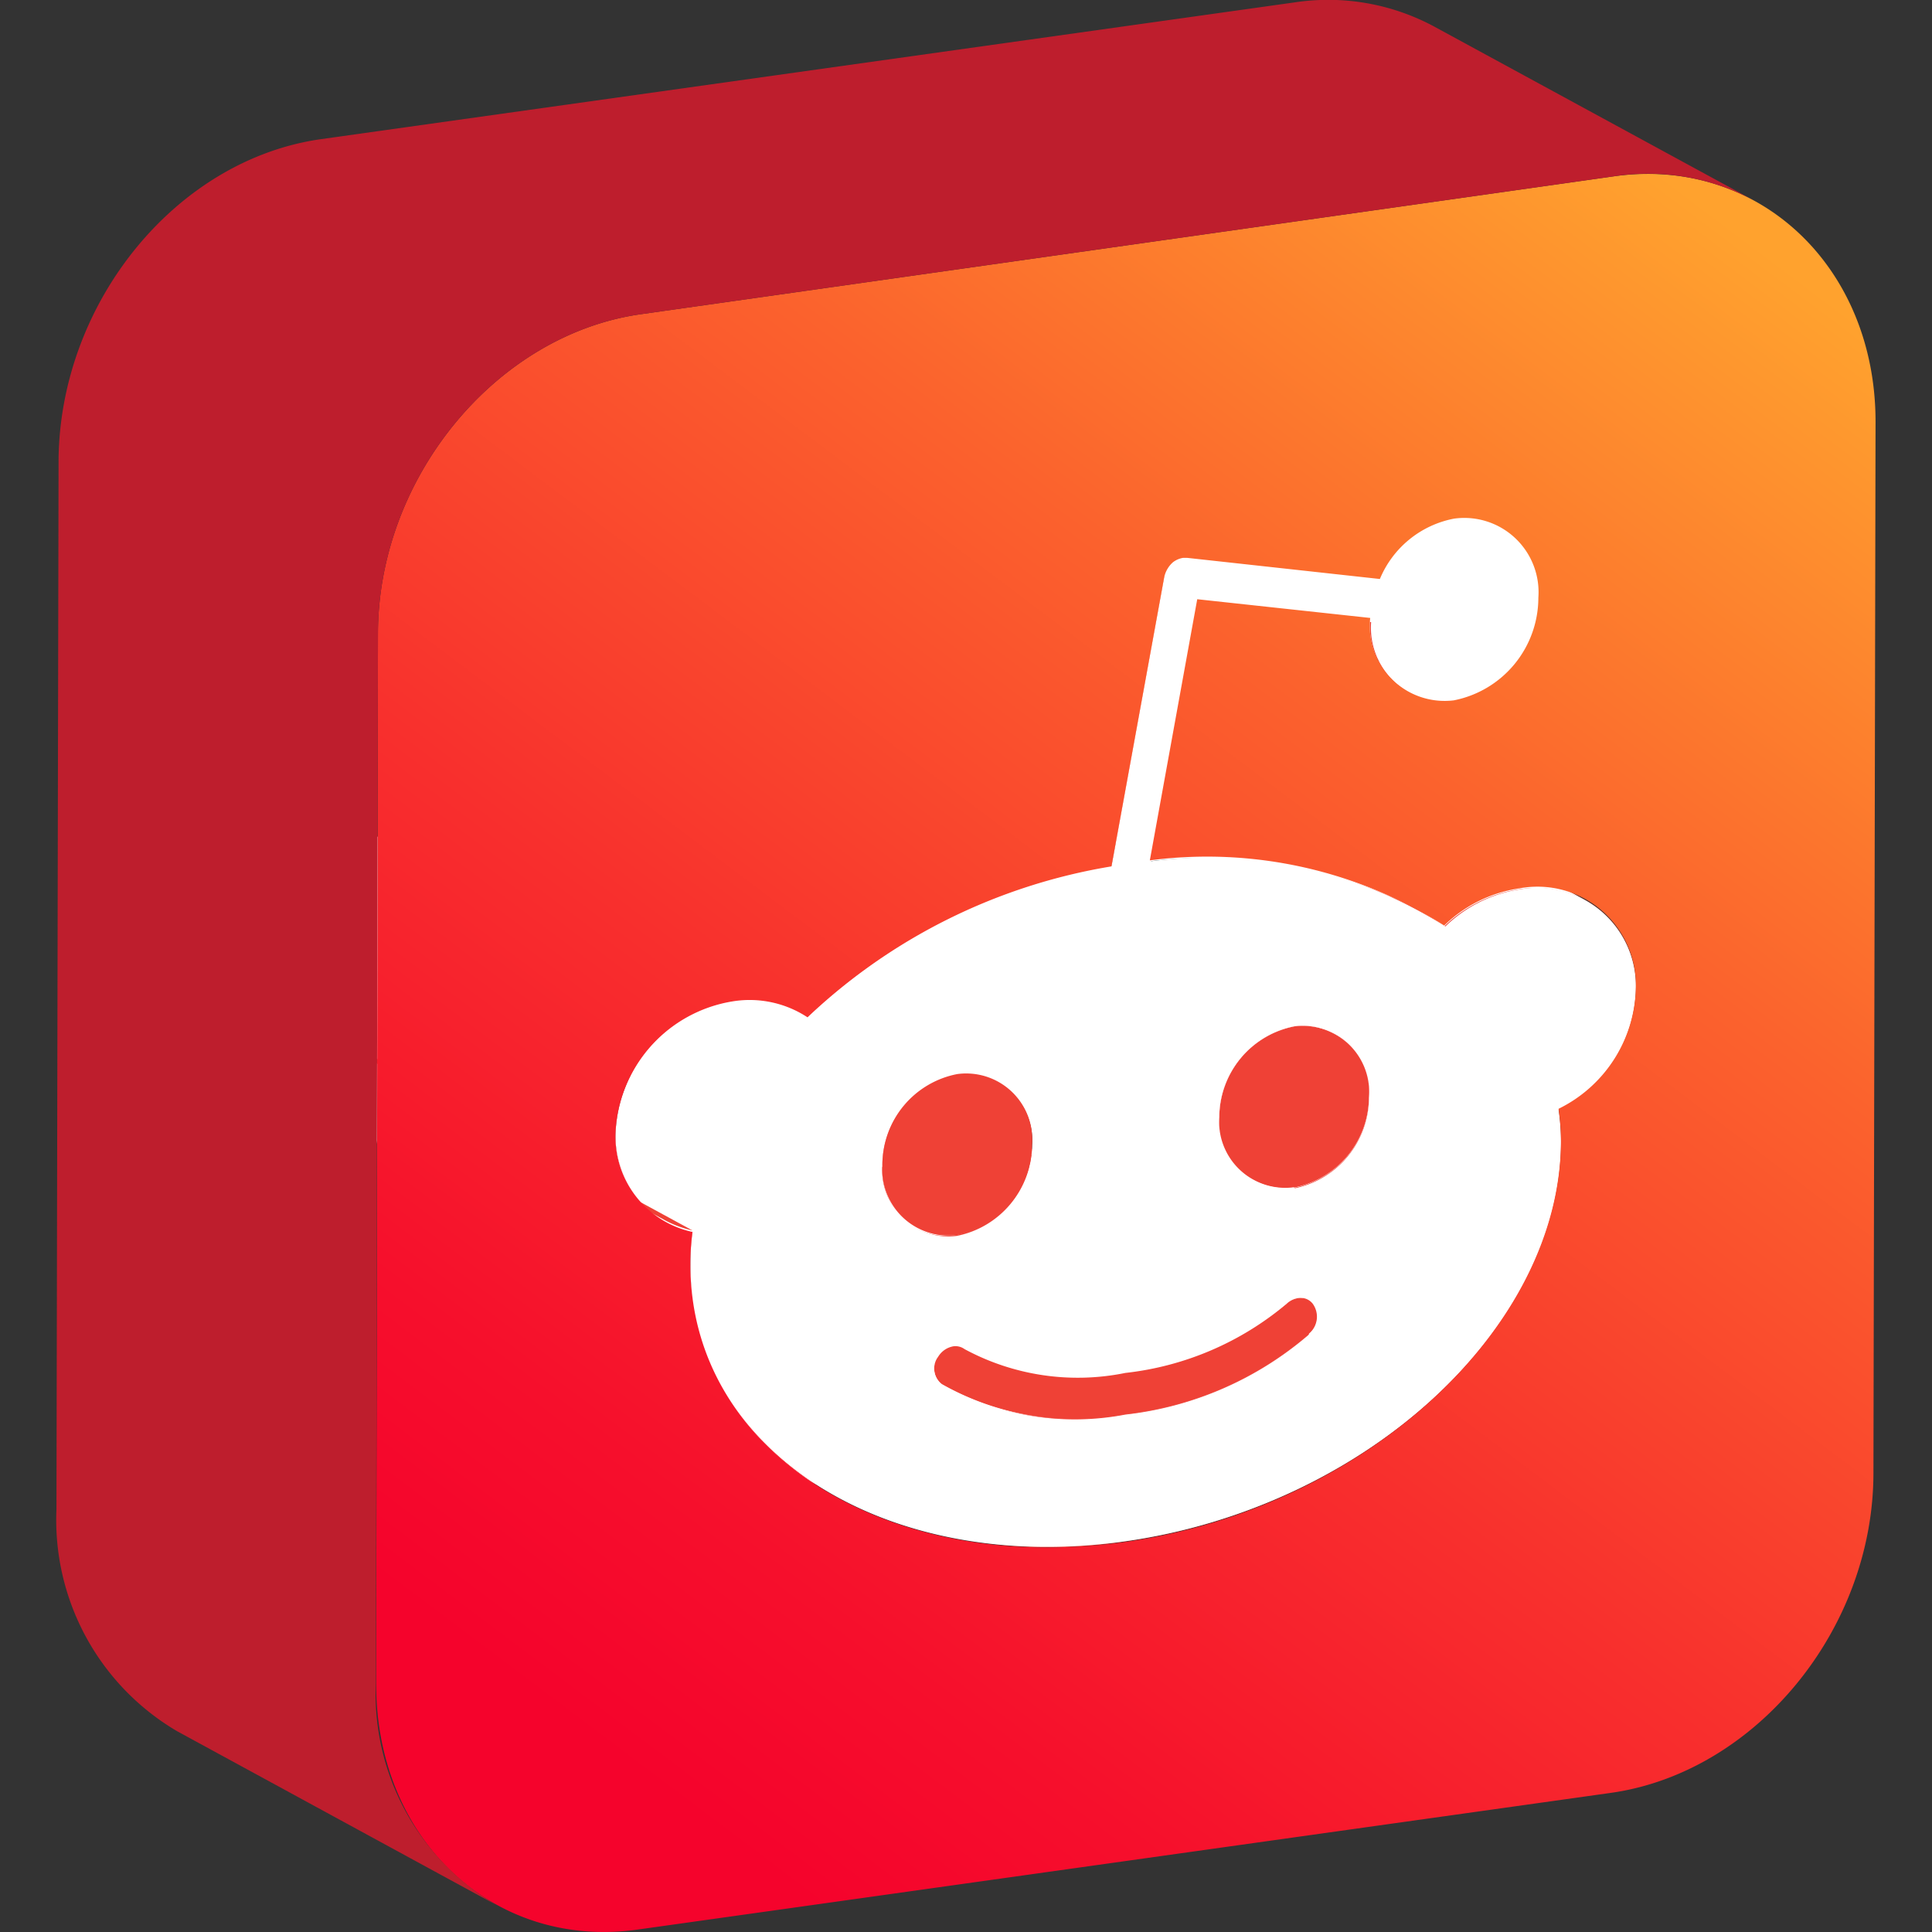 <?xml version="1.0" ?><svg viewBox="0 0 64 64" xmlns="http://www.w3.org/2000/svg" xmlns:xlink="http://www.w3.org/1999/xlink"><rect x="0" y="0" width="64" height="64" fill="#333333" stroke="none"/><defs><style>.cls-1{isolation:isolate;}.cls-2{fill:#ef4136;}.cls-3{fill:#fff;}.cls-4{fill:url(#linear-gradient);}.cls-5{fill:#be1e2d;}</style><linearGradient gradientUnits="userSpaceOnUse" id="linear-gradient" x1="57.73" x2="19.95" y1="7.75" y2="57.91"><stop offset="0" stop-color="#ffa22e"/><stop offset="0.33" stop-color="#fb622d"/><stop offset="0.64" stop-color="#f82f2d"/><stop offset="0.87" stop-color="#f60f2c"/><stop offset="1" stop-color="#f5032c"/></linearGradient></defs><title/><g data-name="20-reddit" id="_20-reddit"><g class="cls-1"><path class="cls-2" d="M41.05,31a4.6,4.6,0,0,0,2.56-4l10.58,5.76a4.57,4.57,0,0,1-2.56,4Z"/><path class="cls-2" d="M43.61,27a3.28,3.28,0,0,0-1.68-2.94l10.59,5.76a3.25,3.25,0,0,1,1.67,2.94Z"/><path class="cls-2" d="M27.76,49.57,17.17,43.81a15.49,15.49,0,0,0,9.51,1.46C34.62,44.15,41.11,38.21,41.12,32A9.59,9.59,0,0,0,41.05,31l10.58,5.76a7.68,7.68,0,0,1,.08,1.06c0,6.18-6.5,12.12-14.45,13.24A15.46,15.46,0,0,1,27.76,49.57Z"/><path class="cls-3" d="M32.73,37.32l10.59,5.76a.54.54,0,0,1,.16.14.73.73,0,0,1-.12,1L32.77,38.42a.65.65,0,0,0,0-1.1Z"/><path class="cls-2" d="M32.4,37.27a.53.53,0,0,1,.33,0l10.59,5.76A.53.53,0,0,0,43,43Z"/><path class="cls-2" d="M32,37.46a.66.66,0,0,1,.37-.19L43,43a.72.72,0,0,0-.38.19Z"/><path class="cls-3" d="M41.93,24.06l10.59,5.76a3.5,3.5,0,0,0-2.2-.36,4.5,4.5,0,0,0-2.48,1.23L37.26,24.93a4.47,4.47,0,0,1,2.48-1.23A3.54,3.54,0,0,1,41.93,24.06Z"/><path class="cls-2" d="M36.26,24.31l10.59,5.76a11,11,0,0,1,1,.62L37.26,24.93A11.18,11.18,0,0,0,36.26,24.31Z"/><path class="cls-3" d="M41.54,39.14,31,33.38a2.13,2.13,0,0,0,1.33.23l10.58,5.76A2.1,2.1,0,0,1,41.54,39.14Z"/><path class="cls-3" d="M33.61,28.48,44.2,34.24a2.33,2.33,0,0,1,1.15,2.11,3.08,3.08,0,0,1-2.49,3L32.28,33.61a3.07,3.07,0,0,0,2.48-3A2.34,2.34,0,0,0,33.61,28.48Z"/><path class="cls-2" d="M33.18,28.31a2,2,0,0,1,.43.17L44.2,34.24a2.3,2.3,0,0,0-.43-.18Z"/><path class="cls-3" d="M31.59,46.14,21,40.38a9.54,9.54,0,0,0,5.68.7,11.19,11.19,0,0,0,6.09-2.66l10.59,5.76a11.23,11.23,0,0,1-6.09,2.66A9.62,9.62,0,0,1,31.59,46.14Z"/><path class="cls-2" d="M26.89,39.72A9.82,9.82,0,0,0,32,37.46l10.58,5.76a9.75,9.75,0,0,1-5.13,2.26Z"/><path class="cls-2" d="M26.69,39.75l.2,0,10.59,5.76-.21,0Z"/><path class="cls-2" d="M32.29,28.25a2.19,2.19,0,0,1,.89.06l10.59,5.75a2.44,2.44,0,0,0-.9-.05Z"/><path class="cls-2" d="M37.57,17.47a3.46,3.46,0,0,0,2.8-3.4L51,19.83a3.47,3.47,0,0,1-2.8,3.4Z"/><path class="cls-2" d="M31,33.38a2.33,2.33,0,0,1-1.15-2.1L40.39,37a2.33,2.33,0,0,0,1.15,2.1Z"/><path class="cls-2" d="M36.57,17.41a2.38,2.38,0,0,0,1,.06l10.59,5.76a2.38,2.38,0,0,1-1-.06Z"/><path class="cls-2" d="M42.87,34a2.2,2.2,0,0,1,2.48,2.34,3.08,3.08,0,0,1-2.49,3A2.19,2.19,0,0,1,40.39,37,3.08,3.08,0,0,1,42.87,34Z"/><path class="cls-2" d="M29.8,31.28a3.09,3.09,0,0,1,2.49-3L42.87,34a3.08,3.08,0,0,0-2.48,3Z"/><path class="cls-2" d="M36.11,17.22a2.34,2.34,0,0,0,.46.19l10.59,5.76a2.72,2.72,0,0,1-.47-.19Z"/><path class="cls-2" d="M40.37,14.07a2.63,2.63,0,0,0-1.29-2.37l10.58,5.76A2.64,2.64,0,0,1,51,19.83Z"/><path class="cls-2" d="M21.69,39.16a8.4,8.4,0,0,0,5,.59l10.58,5.76a8.43,8.43,0,0,1-5-.59Z"/><path class="cls-3" d="M46.68,23,36.09,17.21a2.61,2.61,0,0,1-1.3-2.36l10.59,5.76A2.61,2.61,0,0,0,46.68,23Z"/><path class="cls-3" d="M32.27,44.92,21.69,39.16a3.79,3.79,0,0,1-.34-.2l0,0L31.9,44.69l0,0Z"/><path class="cls-2" d="M21,40.38l-.4-.25,10.59,5.76a3.89,3.89,0,0,0,.4.25Z"/><path class="cls-3" d="M39.08,11.7l10.58,5.76a2.4,2.4,0,0,0-1.49-.25,3.34,3.34,0,0,0-2.46,2L35.13,13.41a3.32,3.32,0,0,1,2.46-2A2.41,2.41,0,0,1,39.08,11.7Z"/><path class="cls-2" d="M21,38.87a.63.63,0,0,1,.33.06L31.9,44.69a.58.58,0,0,0-.34-.06Z"/><path class="cls-2" d="M20.48,39.21a.76.76,0,0,1,.5-.34l10.58,5.76a.74.74,0,0,0-.49.34Z"/><path class="cls-2" d="M20.6,40.13a.67.67,0,0,1-.12-.92L31.07,45a.66.66,0,0,0,.12.92L25.89,43l-.69-.38-1.38-.74-.67-.37-1.31-.72C21.47,40.6,21,40.35,20.6,40.13Z"/><path class="cls-2" d="M43,43a.51.51,0,0,1,.49.19.73.73,0,0,1-.12,1,11.23,11.23,0,0,1-6.09,2.66,8.94,8.94,0,0,1-6.08-1,.66.66,0,0,1-.12-.92.74.74,0,0,1,.49-.34.51.51,0,0,1,.38.09,7.89,7.89,0,0,0,5.33.79,10,10,0,0,0,5.34-2.29A.72.72,0,0,1,43,43Z"/><path class="cls-3" d="M36.26,24.31l10.59,5.76a15.39,15.39,0,0,0-8.76-1.54L27.5,22.77A15.39,15.39,0,0,1,36.26,24.31Z"/><path class="cls-3" d="M30.38,40.71,19.79,35a2.11,2.11,0,0,0,1.33.23,3.08,3.08,0,0,0,2.48-3,2.32,2.32,0,0,0-1.15-2.1L33,35.81a2.32,2.32,0,0,1,1.15,2.1,3.1,3.1,0,0,1-2.49,3A2.1,2.1,0,0,1,30.38,40.71Z"/><path class="cls-2" d="M22,29.87a2.3,2.3,0,0,1,.43.18L33,35.81a2.3,2.3,0,0,0-.43-.18Z"/><path class="cls-2" d="M21.13,29.82a2.4,2.4,0,0,1,.89.05l10.59,5.76a2.44,2.44,0,0,0-.9-.05Z"/><polygon class="cls-2" points="38.09 28.52 27.5 22.77 29.08 14.12 39.66 19.88 38.09 28.52"/><polygon class="cls-2" points="39.66 19.88 29.08 14.12 34.8 14.74 45.39 20.5 39.66 19.88"/><path class="cls-2" d="M19.79,35a2.33,2.33,0,0,1-1.15-2.1l10.59,5.76a2.33,2.33,0,0,0,1.15,2.1Z"/><path class="cls-2" d="M18.64,32.85a3.09,3.09,0,0,1,2.49-3l10.58,5.76a3.06,3.06,0,0,0-2.48,3Z"/><path class="cls-3" d="M27.76,49.57,17.17,43.81a8.72,8.72,0,0,1-4.89-7.73A10.28,10.28,0,0,1,12.35,35l10.59,5.76a8.15,8.15,0,0,0-.07,1.08A8.7,8.7,0,0,0,27.76,49.57Z"/><path class="cls-3" d="M26.75,33.65,16.16,27.89a19.16,19.16,0,0,1,10.07-4.95l10.59,5.75A19.17,19.17,0,0,0,26.75,33.65Z"/><path class="cls-3" d="M22.06,40.44,11.47,34.68a3.22,3.22,0,0,1-1.66-2.93,4.6,4.6,0,0,1,3.88-4.39,3.5,3.5,0,0,1,2.2.37l10.59,5.76a3.5,3.5,0,0,0-2.2-.37,4.62,4.62,0,0,0-3.89,4.39A3.25,3.25,0,0,0,22.06,40.44Z"/><path class="cls-3" d="M54.19,32.76a4.57,4.57,0,0,1-2.56,4,7.68,7.68,0,0,1,.08,1.06c0,6.18-6.5,12.12-14.45,13.24s-14.4-3-14.39-9.19a8.15,8.15,0,0,1,.07-1.08,3.23,3.23,0,0,1-2.55-3.25,4.62,4.62,0,0,1,3.89-4.39,3.49,3.49,0,0,1,2.47.53,19.17,19.17,0,0,1,10.07-5l1.75-9.6a.92.92,0,0,1,.28-.47.74.74,0,0,1,.34-.15h.14l6.38.7a3.34,3.34,0,0,1,2.46-2A2.46,2.46,0,0,1,51,19.83a3.47,3.47,0,0,1-2.8,3.4,2.46,2.46,0,0,1-2.78-2.62l-5.72-.73-1.57,8.65a14.65,14.65,0,0,1,9.75,2.16,4.5,4.5,0,0,1,2.48-1.23A3.26,3.26,0,0,1,54.19,32.76ZM43.36,44.18a.73.73,0,0,0,.12-1A.51.51,0,0,0,43,43a.72.72,0,0,0-.38.19,10,10,0,0,1-5.34,2.29,7.89,7.89,0,0,1-5.33-.79.51.51,0,0,0-.38-.09.74.74,0,0,0-.49.34.66.66,0,0,0,.12.92,8.94,8.94,0,0,0,6.08,1,11.23,11.23,0,0,0,6.09-2.66M29.23,38.61a2.19,2.19,0,0,0,2.47,2.33,3.1,3.1,0,0,0,2.49-3,2.19,2.19,0,0,0-2.48-2.33,3.06,3.06,0,0,0-2.48,3m13.63.76a3.08,3.08,0,0,0,2.49-3A2.2,2.2,0,0,0,42.87,34a3.08,3.08,0,0,0-2.48,3,2.19,2.19,0,0,0,2.47,2.33"/><polygon class="cls-3" points="39.33 18.47 28.74 12.71 35.13 13.41 45.72 19.17 39.33 18.47"/><path class="cls-3" d="M38.85,18.62,28.26,12.86a.74.74,0,0,1,.34-.15.33.33,0,0,1,.14,0l10.59,5.76h-.14A.74.74,0,0,0,38.85,18.62Z"/><polygon class="cls-3" points="36.82 28.7 26.23 22.93 27.99 13.34 38.57 19.09 36.82 28.7"/><path class="cls-3" d="M38.57,19.09,28,13.33a.84.84,0,0,1,.27-.47l10.59,5.76A.92.92,0,0,0,38.57,19.09Z"/><path class="cls-2" d="M15.89,27.73l10.59,5.76.27.16L16.16,27.89Z"/><path class="cls-2" d="M22.06,40.44,11.47,34.68a3.69,3.69,0,0,0,.88.32l10.59,5.76A3.54,3.54,0,0,1,22.06,40.44Z"/><path class="cls-4" d="M53.47,5.84c4.79-.67,8.67,3,8.66,8.15l-.07,34.8c0,5.19-3.9,9.92-8.69,10.6L21.12,63.92c-4.79.67-8.67-3-8.66-8.15L12.52,21c0-5.17,3.91-9.91,8.7-10.59ZM51.63,36.73a4.57,4.57,0,0,0,2.56-4,3.26,3.26,0,0,0-3.87-3.3,4.5,4.5,0,0,0-2.48,1.23,14.65,14.65,0,0,0-9.75-2.16l1.57-8.65,5.73.62a2.48,2.48,0,0,0,2.77,2.73,3.47,3.47,0,0,0,2.8-3.4,2.46,2.46,0,0,0-2.79-2.62,3.34,3.34,0,0,0-2.46,2l-6.38-.7h-.14a.74.74,0,0,0-.34.15.92.92,0,0,0-.28.47l-1.75,9.6a19.17,19.17,0,0,0-10.07,5,3.49,3.49,0,0,0-2.47-.53,4.62,4.62,0,0,0-3.89,4.39,3.23,3.23,0,0,0,2.55,3.25,8.15,8.15,0,0,0-.07,1.08c0,6.19,6.45,10.3,14.39,9.19S51.69,44,51.71,37.79a7.68,7.68,0,0,0-.08-1.06"/><path class="cls-2" d="M34.19,37.91a3.1,3.1,0,0,1-2.49,3,2.19,2.19,0,0,1-2.47-2.33,3.06,3.06,0,0,1,2.48-3A2.19,2.19,0,0,1,34.19,37.91Z"/><path class="cls-5" d="M47.51.88a7.41,7.41,0,0,0-4.63-.8L10.63,4.61C5.84,5.29,2,10,1.94,15.21L1.87,50a8.12,8.12,0,0,0,4,7.35l10.58,5.76a8.12,8.12,0,0,1-4-7.35L12.52,21c0-5.17,3.91-9.91,8.7-10.59L53.47,5.84a7.42,7.42,0,0,1,4.63.8Z"/></g></g></svg>
